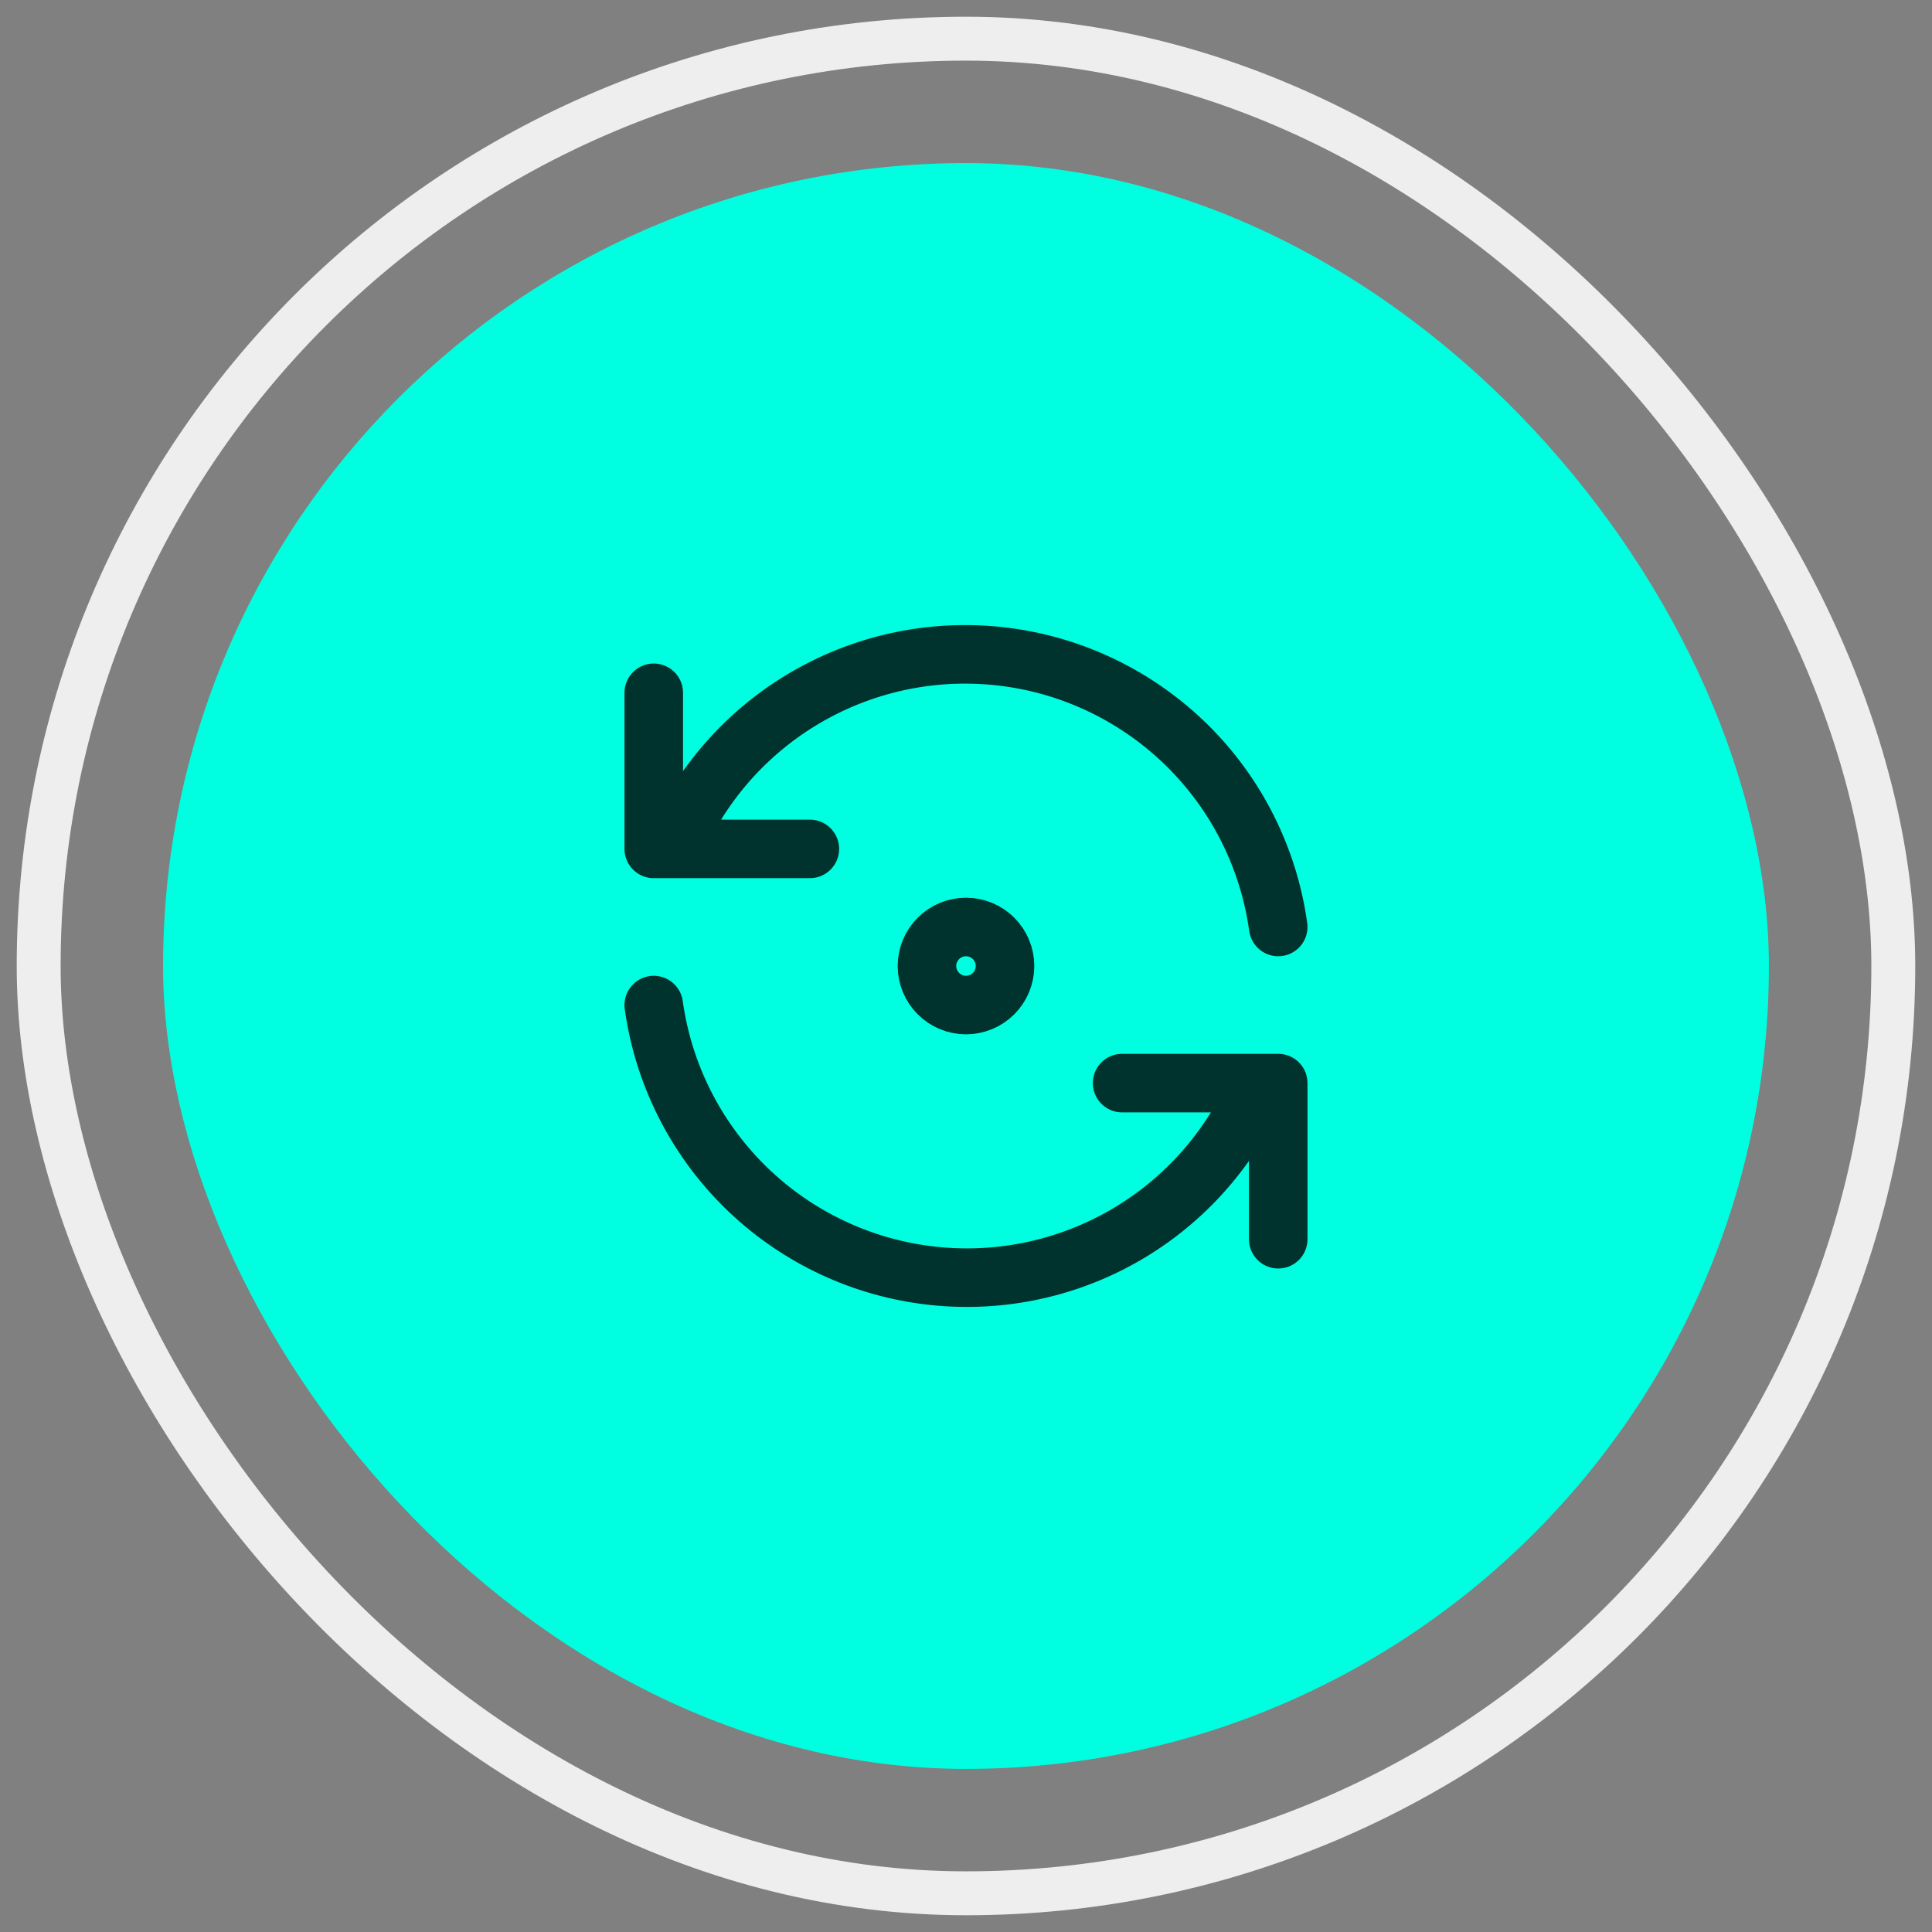 <svg width="66" height="66" viewBox="0 0 66 66" fill="none" xmlns="http://www.w3.org/2000/svg">
<rect x="0" y="0" width="66" height="66" fill="#808080" stroke="none"/>
<rect x="1.321" y="1.321" width="63.357" height="63.357" rx="31.679" stroke="#EEEEEE" stroke-width="1.5"/>
<rect x="5.571" y="5.571" width="54.857" height="54.857" rx="27.429" fill="#00FFE0"/>
<path d="M43.666 31.667C43.34 29.321 42.252 27.146 40.569 25.48C38.885 23.813 36.701 22.745 34.351 22.442C32.002 22.139 29.618 22.617 27.567 23.802C25.515 24.987 23.911 26.814 23 29M22.333 23.667V29H27.666M22.333 34.334C22.659 36.68 23.748 38.854 25.431 40.521C27.114 42.188 29.299 43.255 31.648 43.558C33.998 43.861 36.382 43.384 38.433 42.199C40.484 41.014 42.089 39.187 43 37M43.666 42.334V37H38.333M31.666 33C31.666 33.354 31.807 33.693 32.057 33.943C32.307 34.193 32.646 34.334 33 34.334C33.353 34.334 33.692 34.193 33.943 33.943C34.193 33.693 34.333 33.354 34.333 33C34.333 32.647 34.193 32.307 33.943 32.057C33.692 31.807 33.353 31.667 33 31.667C32.646 31.667 32.307 31.807 32.057 32.057C31.807 32.307 31.666 32.647 31.666 33Z" stroke="#00332D" stroke-width="2" stroke-linecap="round" stroke-linejoin="round"/>
</svg>
